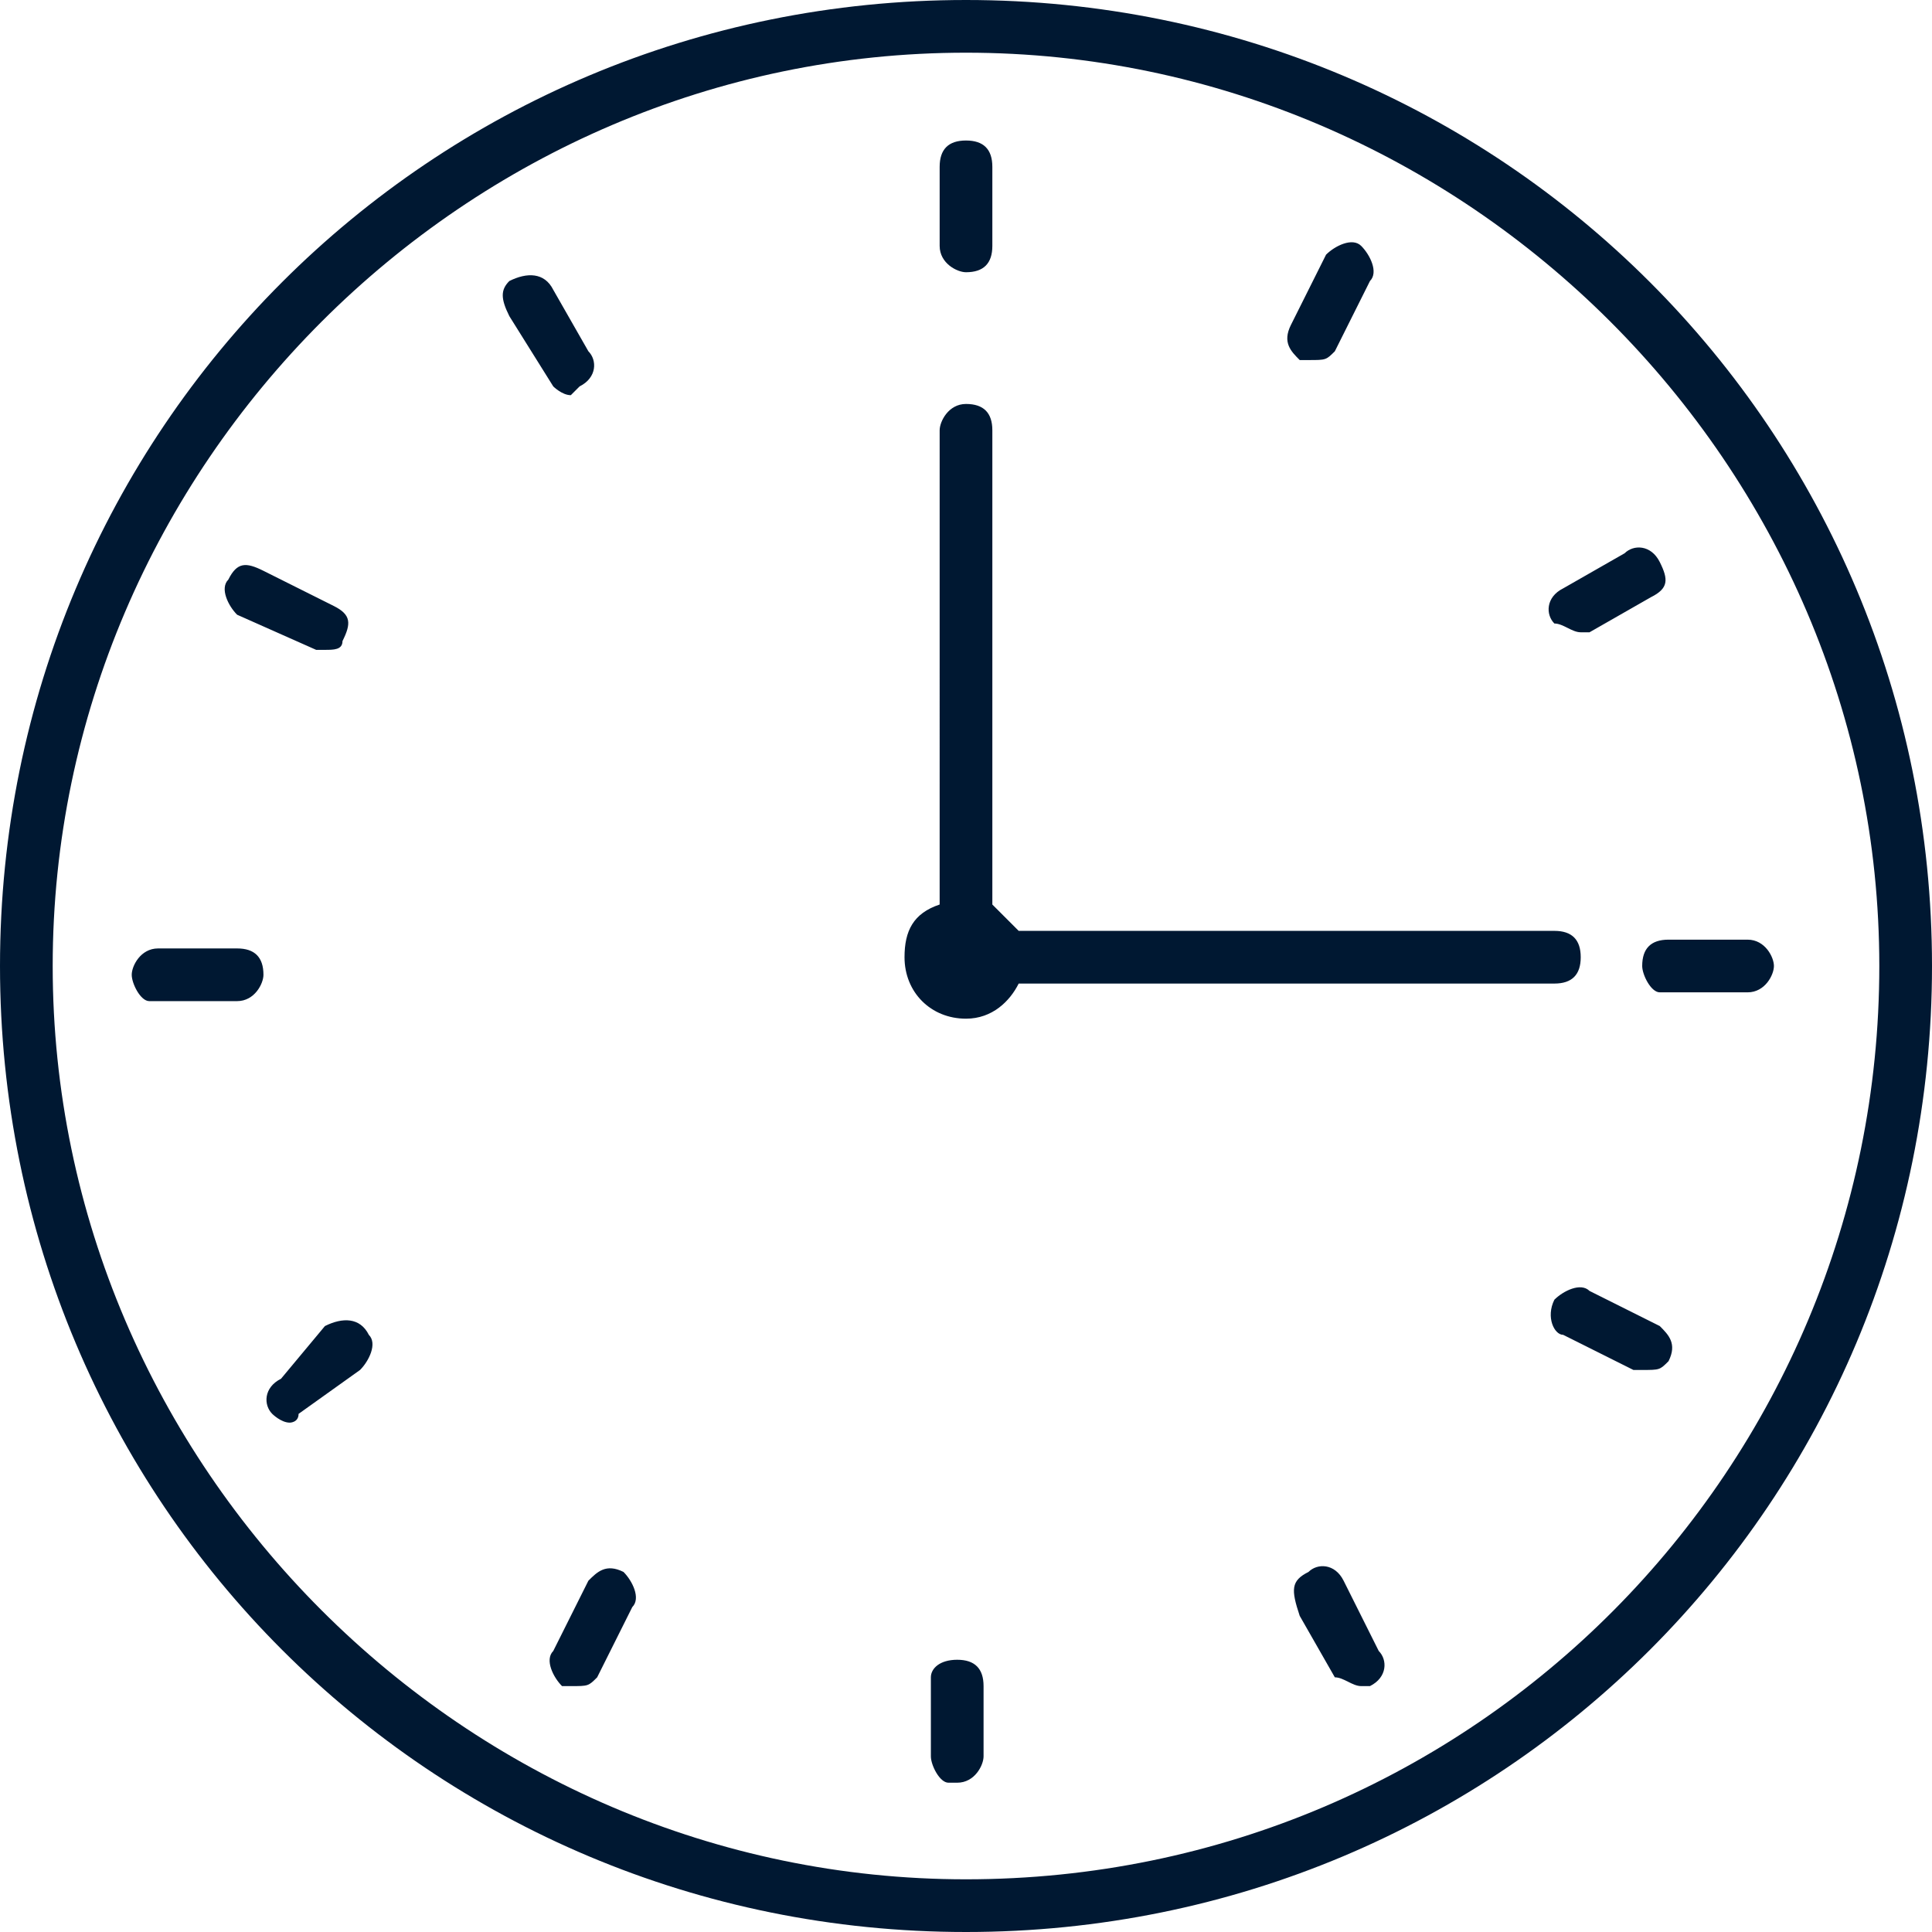 <?xml version="1.0" encoding="utf-8"?>
<!-- Generator: Adobe Illustrator 23.1.1, SVG Export Plug-In . SVG Version: 6.00 Build 0)  -->
<svg version="1.1" id="Layer_1" xmlns="http://www.w3.org/2000/svg" xmlns:xlink="http://www.w3.org/1999/xlink" x="0px" y="0px"
	 viewBox="0 0 22 22" style="enable-background:new 0 0 22 22;" xml:space="preserve">
<g id="Symbols_1_">
	<g id="recept-card---M_1_" transform="translate(-20, -383)">
		<g>
			<g id="info_1_" transform="translate(20, 259)">
				<g id="icons_1_" transform="translate(0, 124)">
					<path fill="#001832" id="time_1_" d="M11,0c6.1,0,11,4.9,11,11s-4.9,11-11,11S0,17.1,0,11C0,4.9,4.9,0,11,0z M11,0.6C5.3,0.6,0.6,5.3,0.6,11
						S5.3,21.4,11,21.4c5.8,0,10.4-4.7,10.4-10.4S16.7,0.6,11,0.6z M10.9,18.9c0.2,0,0.3,0.1,0.3,0.3l0,0V20c0,0.1-0.1,0.3-0.3,0.3
						l0,0l-0.1,0c-0.1,0-0.2-0.2-0.2-0.3l0,0l0-0.9C10.6,19,10.7,18.9,10.9,18.9z M6.7,18c0.1-0.1,0.2-0.2,0.4-0.1
						c0.1,0.1,0.2,0.3,0.1,0.4l0,0l-0.4,0.8c-0.1,0.1-0.1,0.1-0.3,0.1c-0.1,0-0.1,0-0.1,0c-0.1-0.1-0.2-0.3-0.1-0.4l0,0L6.7,18z
						 M14.9,17.9c0.1-0.1,0.3-0.1,0.4,0.1l0,0l0.4,0.8c0.1,0.1,0.1,0.3-0.1,0.4c0,0-0.1,0-0.1,0c-0.1,0-0.2-0.1-0.3-0.1l0,0
						l-0.4-0.7C14.7,18.1,14.7,18,14.9,17.9z M3.7,15.1C3.9,15,4.1,15,4.2,15.2c0.1,0.1,0,0.3-0.1,0.4l0,0l-0.7,0.5
						c0,0.1-0.1,0.1-0.1,0.1c-0.1,0-0.2-0.1-0.2-0.1c-0.1-0.1-0.1-0.3,0.1-0.4l0,0L3.7,15.1z M17.7,14.8c0.1-0.1,0.3-0.2,0.4-0.1
						l0,0l0.8,0.4c0.1,0.1,0.2,0.2,0.1,0.4c-0.1,0.1-0.1,0.1-0.3,0.1c-0.1,0-0.1,0-0.1,0l0,0l-0.8-0.4C17.7,15.2,17.6,15,17.7,14.8z
						 M11,4.6c0.2,0,0.3,0.1,0.3,0.3l0,0v5.4c0.1,0.1,0.2,0.2,0.3,0.3l0,0h6.1c0.2,0,0.3,0.1,0.3,0.3c0,0.2-0.1,0.3-0.3,0.3l0,0
						h-6.1c-0.1,0.2-0.3,0.4-0.6,0.4c-0.4,0-0.7-0.3-0.7-0.7c0-0.3,0.1-0.5,0.4-0.6l0,0V4.9C10.7,4.8,10.8,4.6,11,4.6z M2.7,10.8
						c0.2,0,0.3,0.1,0.3,0.3c0,0.1-0.1,0.3-0.3,0.3l0,0l-0.9,0l0,0l-0.1,0c-0.1,0-0.2-0.2-0.2-0.3c0-0.1,0.1-0.3,0.3-0.3l0,0
						L2.7,10.8z M19.9,10.7L19.9,10.7c0.2,0,0.3,0.2,0.3,0.3c0,0.1-0.1,0.3-0.3,0.3l0,0h-0.9l0,0l-0.1,0c-0.1,0-0.2-0.2-0.2-0.3
						c0-0.2,0.1-0.3,0.3-0.3l0,0H19.9L19.9,10.7z M2.6,6.6C2.7,6.4,2.8,6.4,3,6.5l0,0l0.8,0.4C4,7,4,7.1,3.9,7.3
						C3.9,7.4,3.8,7.4,3.7,7.4c-0.1,0-0.1,0-0.1,0l0,0L2.7,7C2.6,6.9,2.5,6.7,2.6,6.6z M18.5,6.3c0.1-0.1,0.3-0.1,0.4,0.1
						s0.1,0.3-0.1,0.4l0,0l-0.7,0.4c0,0-0.1,0-0.1,0c-0.1,0-0.2-0.1-0.3-0.1c-0.1-0.1-0.1-0.3,0.1-0.4l0,0L18.5,6.3z M5.8,3.2
						C6,3.1,6.2,3.1,6.3,3.3l0,0L6.7,4c0.1,0.1,0.1,0.3-0.1,0.4c0,0-0.1,0.1-0.1,0.1c-0.1,0-0.2-0.1-0.2-0.1l0,0L5.8,3.6
						C5.7,3.4,5.7,3.3,5.8,3.2z M15.1,2.9c0.1-0.1,0.3-0.2,0.4-0.1c0.1,0.1,0.2,0.3,0.1,0.4l0,0L15.2,4c-0.1,0.1-0.1,0.1-0.3,0.1
						c-0.1,0-0.1,0-0.1,0c-0.1-0.1-0.2-0.2-0.1-0.4l0,0L15.1,2.9z M11,1.6c0.2,0,0.3,0.1,0.3,0.3l0,0v0.9c0,0.2-0.1,0.3-0.3,0.3
						c-0.1,0-0.3-0.1-0.3-0.3l0,0V1.9C10.7,1.7,10.8,1.6,11,1.6z"/>
				</g>
			</g>
		</g>
	</g>
</g>
</svg>
